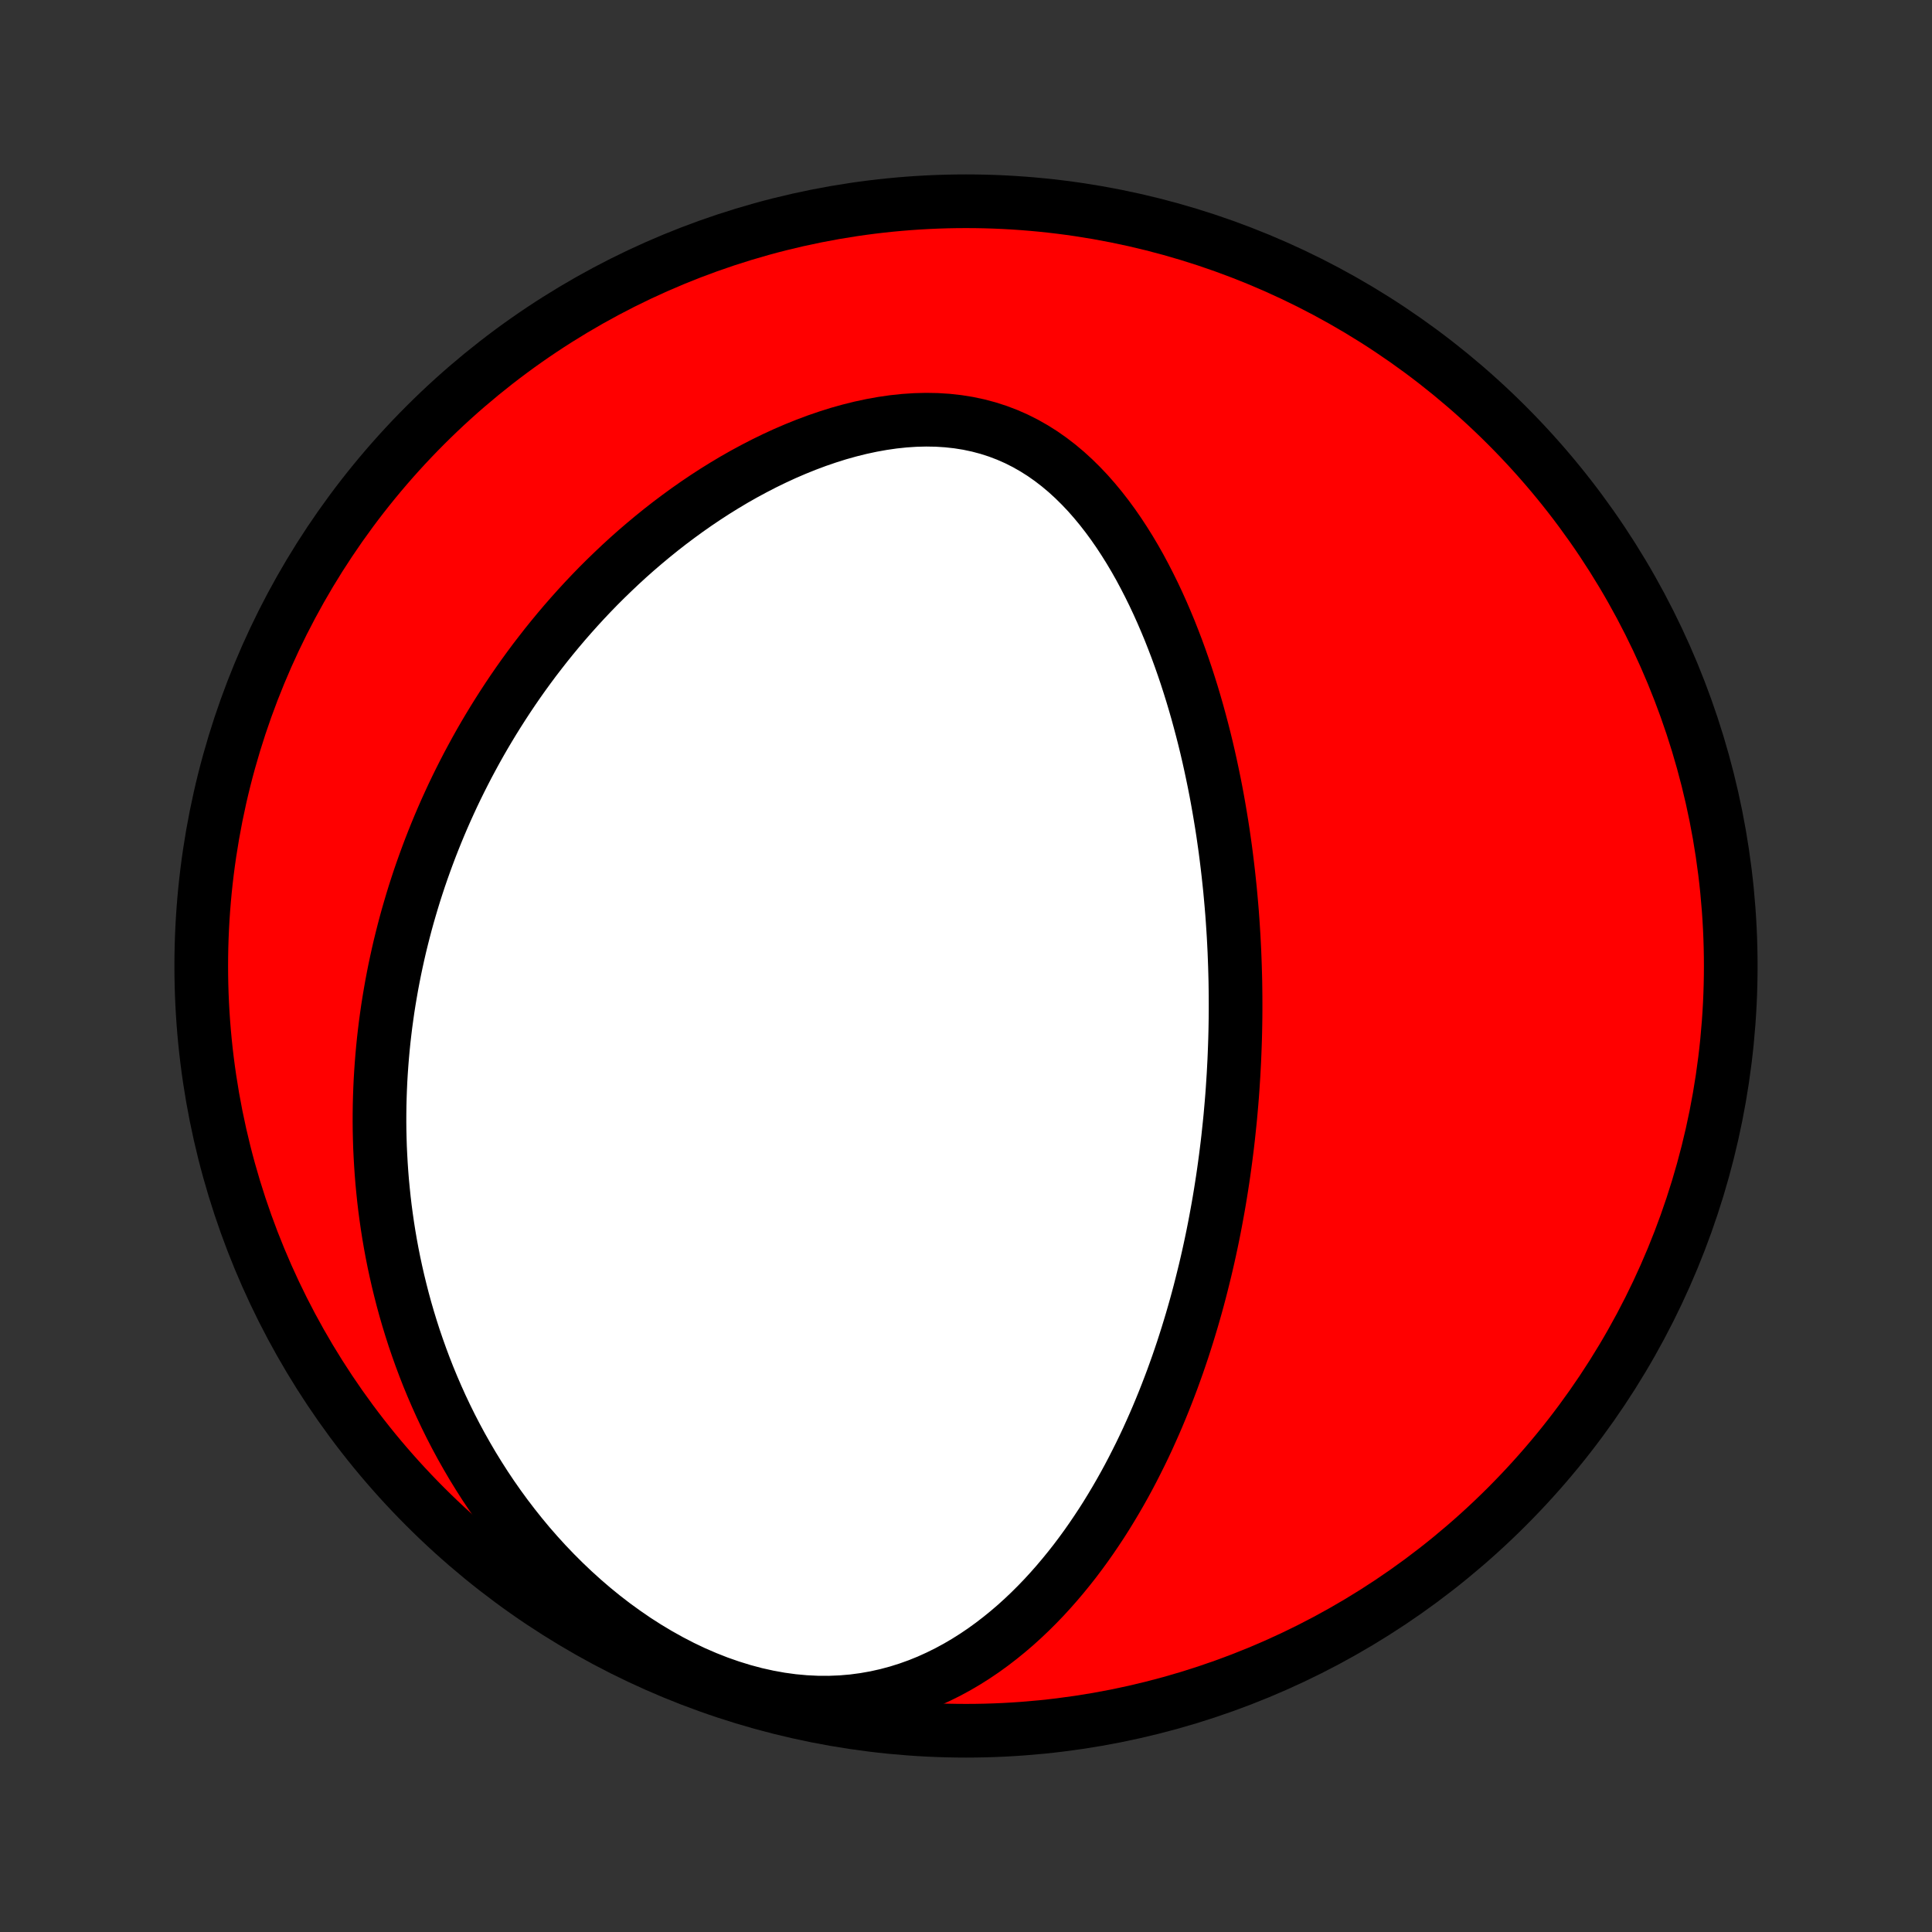 <?xml version="1.0" encoding="utf-8" standalone="no"?>
<!DOCTYPE svg PUBLIC "-//W3C//DTD SVG 1.1//EN"
  "http://www.w3.org/Graphics/SVG/1.1/DTD/svg11.dtd">
<!-- Created with matplotlib (http://matplotlib.org/) -->
<svg height="72pt" version="1.1" viewBox="0 0 72 72" width="72pt" xmlns="http://www.w3.org/2000/svg" xmlns:xlink="http://www.w3.org/1999/xlink">
 <rect x="0" y="0" width="72" height="72" fill="#333333" stroke="none"/>
 <defs>
  <style type="text/css">
*{stroke-linecap:butt;stroke-linejoin:round;}
  </style>
 </defs>
 <g id="figure_1">
  <g id="patch_1">
   <path d="
M0 72
L72 72
L72 0
L0 0
z
" style="fill:none;"/>
  </g>
  <g id="axes_1">
   <g id="PatchCollection_1">
    <defs>
     <path d="
M36 -7.5
C43.558 -7.5 50.808 -10.503 56.153 -15.848
C61.497 -21.192 64.5 -28.442 64.5 -36
C64.5 -43.558 61.497 -50.808 56.153 -56.153
C50.808 -61.497 43.558 -64.5 36 -64.5
C28.442 -64.5 21.192 -61.497 15.848 -56.153
C10.503 -50.808 7.5 -43.558 7.5 -36
C7.5 -28.442 10.503 -21.192 15.848 -15.848
C21.192 -10.503 28.442 -7.5 36 -7.5
z
" id="C0_0_a811fe30f3"/>
     <path d="
M45.824 -30.118
L45.85 -30.378
L45.873 -30.638
L45.896 -30.899
L45.917 -31.16
L45.936 -31.422
L45.953 -31.684
L45.97 -31.946
L45.984 -32.21
L45.998 -32.474
L46.009 -32.739
L46.019 -33.004
L46.028 -33.271
L46.035 -33.538
L46.04 -33.807
L46.044 -34.076
L46.046 -34.346
L46.046 -34.618
L46.045 -34.891
L46.042 -35.164
L46.038 -35.44
L46.031 -35.716
L46.023 -35.994
L46.013 -36.273
L46.002 -36.553
L45.988 -36.836
L45.973 -37.119
L45.955 -37.405
L45.936 -37.691
L45.915 -37.98
L45.891 -38.27
L45.865 -38.562
L45.838 -38.856
L45.807 -39.152
L45.775 -39.449
L45.74 -39.748
L45.703 -40.05
L45.664 -40.353
L45.621 -40.658
L45.577 -40.965
L45.529 -41.274
L45.478 -41.585
L45.425 -41.898
L45.369 -42.213
L45.31 -42.53
L45.247 -42.849
L45.181 -43.169
L45.112 -43.492
L45.04 -43.816
L44.964 -44.143
L44.884 -44.471
L44.8 -44.8
L44.712 -45.131
L44.621 -45.464
L44.525 -45.798
L44.425 -46.134
L44.32 -46.47
L44.211 -46.808
L44.097 -47.146
L43.978 -47.485
L43.854 -47.825
L43.724 -48.164
L43.59 -48.504
L43.449 -48.843
L43.303 -49.182
L43.151 -49.52
L42.993 -49.856
L42.828 -50.191
L42.657 -50.524
L42.48 -50.855
L42.295 -51.182
L42.103 -51.506
L41.903 -51.826
L41.696 -52.142
L41.481 -52.452
L41.258 -52.756
L41.027 -53.053
L40.787 -53.343
L40.539 -53.625
L40.281 -53.897
L40.014 -54.16
L39.738 -54.412
L39.452 -54.652
L39.157 -54.879
L38.852 -55.093
L38.537 -55.292
L38.213 -55.476
L37.879 -55.644
L37.536 -55.795
L37.184 -55.929
L36.824 -56.045
L36.455 -56.143
L36.079 -56.223
L35.696 -56.284
L35.307 -56.327
L34.913 -56.352
L34.513 -56.359
L34.111 -56.349
L33.705 -56.322
L33.296 -56.279
L32.887 -56.22
L32.477 -56.146
L32.066 -56.058
L31.657 -55.956
L31.249 -55.842
L30.843 -55.714
L30.44 -55.576
L30.04 -55.426
L29.643 -55.266
L29.25 -55.097
L28.862 -54.918
L28.478 -54.731
L28.1 -54.536
L27.726 -54.334
L27.358 -54.125
L26.996 -53.909
L26.64 -53.688
L26.289 -53.46
L25.945 -53.228
L25.607 -52.991
L25.275 -52.749
L24.949 -52.504
L24.63 -52.255
L24.317 -52.002
L24.01 -51.746
L23.709 -51.488
L23.415 -51.227
L23.127 -50.963
L22.846 -50.697
L22.57 -50.43
L22.3 -50.161
L22.037 -49.89
L21.779 -49.617
L21.528 -49.344
L21.282 -49.069
L21.041 -48.793
L20.807 -48.517
L20.578 -48.24
L20.354 -47.962
L20.136 -47.683
L19.922 -47.405
L19.714 -47.125
L19.511 -46.846
L19.313 -46.566
L19.12 -46.286
L18.932 -46.006
L18.748 -45.725
L18.569 -45.445
L18.394 -45.164
L18.224 -44.884
L18.058 -44.604
L17.896 -44.323
L17.739 -44.043
L17.586 -43.762
L17.436 -43.482
L17.291 -43.202
L17.149 -42.921
L17.011 -42.641
L16.877 -42.361
L16.747 -42.08
L16.62 -41.8
L16.497 -41.52
L16.377 -41.239
L16.261 -40.959
L16.148 -40.678
L16.038 -40.397
L15.932 -40.116
L15.829 -39.835
L15.729 -39.554
L15.632 -39.273
L15.539 -38.991
L15.448 -38.709
L15.361 -38.426
L15.277 -38.143
L15.195 -37.86
L15.117 -37.576
L15.042 -37.291
L14.97 -37.007
L14.9 -36.721
L14.834 -36.435
L14.771 -36.148
L14.71 -35.86
L14.653 -35.572
L14.598 -35.282
L14.547 -34.992
L14.498 -34.701
L14.452 -34.409
L14.41 -34.116
L14.37 -33.822
L14.334 -33.527
L14.3 -33.23
L14.27 -32.933
L14.243 -32.634
L14.219 -32.333
L14.198 -32.032
L14.18 -31.729
L14.166 -31.424
L14.155 -31.118
L14.147 -30.81
L14.143 -30.501
L14.142 -30.19
L14.145 -29.878
L14.152 -29.563
L14.162 -29.247
L14.177 -28.929
L14.195 -28.61
L14.217 -28.288
L14.243 -27.964
L14.274 -27.639
L14.308 -27.311
L14.347 -26.981
L14.391 -26.65
L14.439 -26.316
L14.492 -25.98
L14.55 -25.642
L14.613 -25.302
L14.681 -24.96
L14.755 -24.616
L14.834 -24.269
L14.919 -23.921
L15.009 -23.57
L15.105 -23.218
L15.208 -22.863
L15.317 -22.507
L15.432 -22.148
L15.555 -21.788
L15.684 -21.426
L15.82 -21.062
L15.963 -20.697
L16.114 -20.331
L16.273 -19.963
L16.439 -19.594
L16.614 -19.224
L16.797 -18.853
L16.989 -18.481
L17.189 -18.11
L17.399 -17.738
L17.617 -17.366
L17.846 -16.994
L18.083 -16.623
L18.331 -16.253
L18.588 -15.885
L18.855 -15.519
L19.133 -15.155
L19.421 -14.793
L19.719 -14.434
L20.028 -14.08
L20.348 -13.729
L20.678 -13.384
L21.019 -13.044
L21.37 -12.71
L21.732 -12.383
L22.104 -12.063
L22.486 -11.752
L22.878 -11.45
L23.28 -11.159
L23.69 -10.877
L24.11 -10.608
L24.537 -10.352
L24.972 -10.109
L25.414 -9.88
L25.861 -9.667
L26.314 -9.471
L26.771 -9.291
L27.232 -9.13
L27.695 -8.987
L28.158 -8.863
L28.622 -8.76
L29.085 -8.676
L29.546 -8.613
L30.003 -8.571
L30.456 -8.549
L30.904 -8.547
L31.347 -8.565
L31.782 -8.602
L32.21 -8.659
L32.63 -8.733
L33.042 -8.825
L33.445 -8.933
L33.839 -9.057
L34.224 -9.195
L34.599 -9.347
L34.965 -9.513
L35.322 -9.69
L35.669 -9.878
L36.006 -10.076
L36.335 -10.284
L36.655 -10.5
L36.965 -10.725
L37.267 -10.957
L37.56 -11.195
L37.845 -11.439
L38.121 -11.689
L38.39 -11.944
L38.65 -12.203
L38.903 -12.466
L39.148 -12.733
L39.386 -13.003
L39.617 -13.276
L39.841 -13.551
L40.059 -13.828
L40.269 -14.107
L40.474 -14.388
L40.672 -14.67
L40.864 -14.953
L41.051 -15.236
L41.232 -15.521
L41.407 -15.806
L41.577 -16.091
L41.742 -16.376
L41.902 -16.661
L42.057 -16.946
L42.207 -17.231
L42.352 -17.516
L42.494 -17.8
L42.631 -18.083
L42.764 -18.366
L42.892 -18.649
L43.017 -18.93
L43.138 -19.211
L43.255 -19.491
L43.369 -19.771
L43.479 -20.049
L43.586 -20.327
L43.69 -20.603
L43.79 -20.879
L43.888 -21.154
L43.982 -21.428
L44.074 -21.701
L44.162 -21.974
L44.248 -22.245
L44.331 -22.516
L44.412 -22.785
L44.49 -23.054
L44.566 -23.322
L44.639 -23.589
L44.71 -23.856
L44.778 -24.122
L44.844 -24.387
L44.909 -24.651
L44.971 -24.915
L45.031 -25.178
L45.089 -25.441
L45.145 -25.703
L45.199 -25.964
L45.251 -26.225
L45.301 -26.486
L45.349 -26.746
L45.396 -27.006
L45.441 -27.266
L45.484 -27.526
L45.525 -27.785
L45.565 -28.044
L45.603 -28.303
L45.639 -28.562
L45.674 -28.821
L45.707 -29.08
L45.739 -29.339
L45.769 -29.599
z
" id="C0_1_f1bb7d77e2"/>
    </defs>
    <g clip-path="url(#p1bffca34e9)">
     <use style="fill:#ff0000;stroke:#000000;stroke-width:2.0;" x="0.0" xlink:href="#C0_0_a811fe30f3" y="72.0"/>
    </g>
    <g clip-path="url(#p1bffca34e9)">
     <use style="fill:#ffffff;stroke:#000000;stroke-width:2.0;" x="0.0" xlink:href="#C0_1_f1bb7d77e2" y="72.0"/>
    </g>
   </g>
  </g>
 </g>
 <defs>
  <clipPath id="p1bffca34e9">
   <rect height="72.0" width="72.0" x="0.0" y="0.0"/>
  </clipPath>
 </defs>
</svg>
